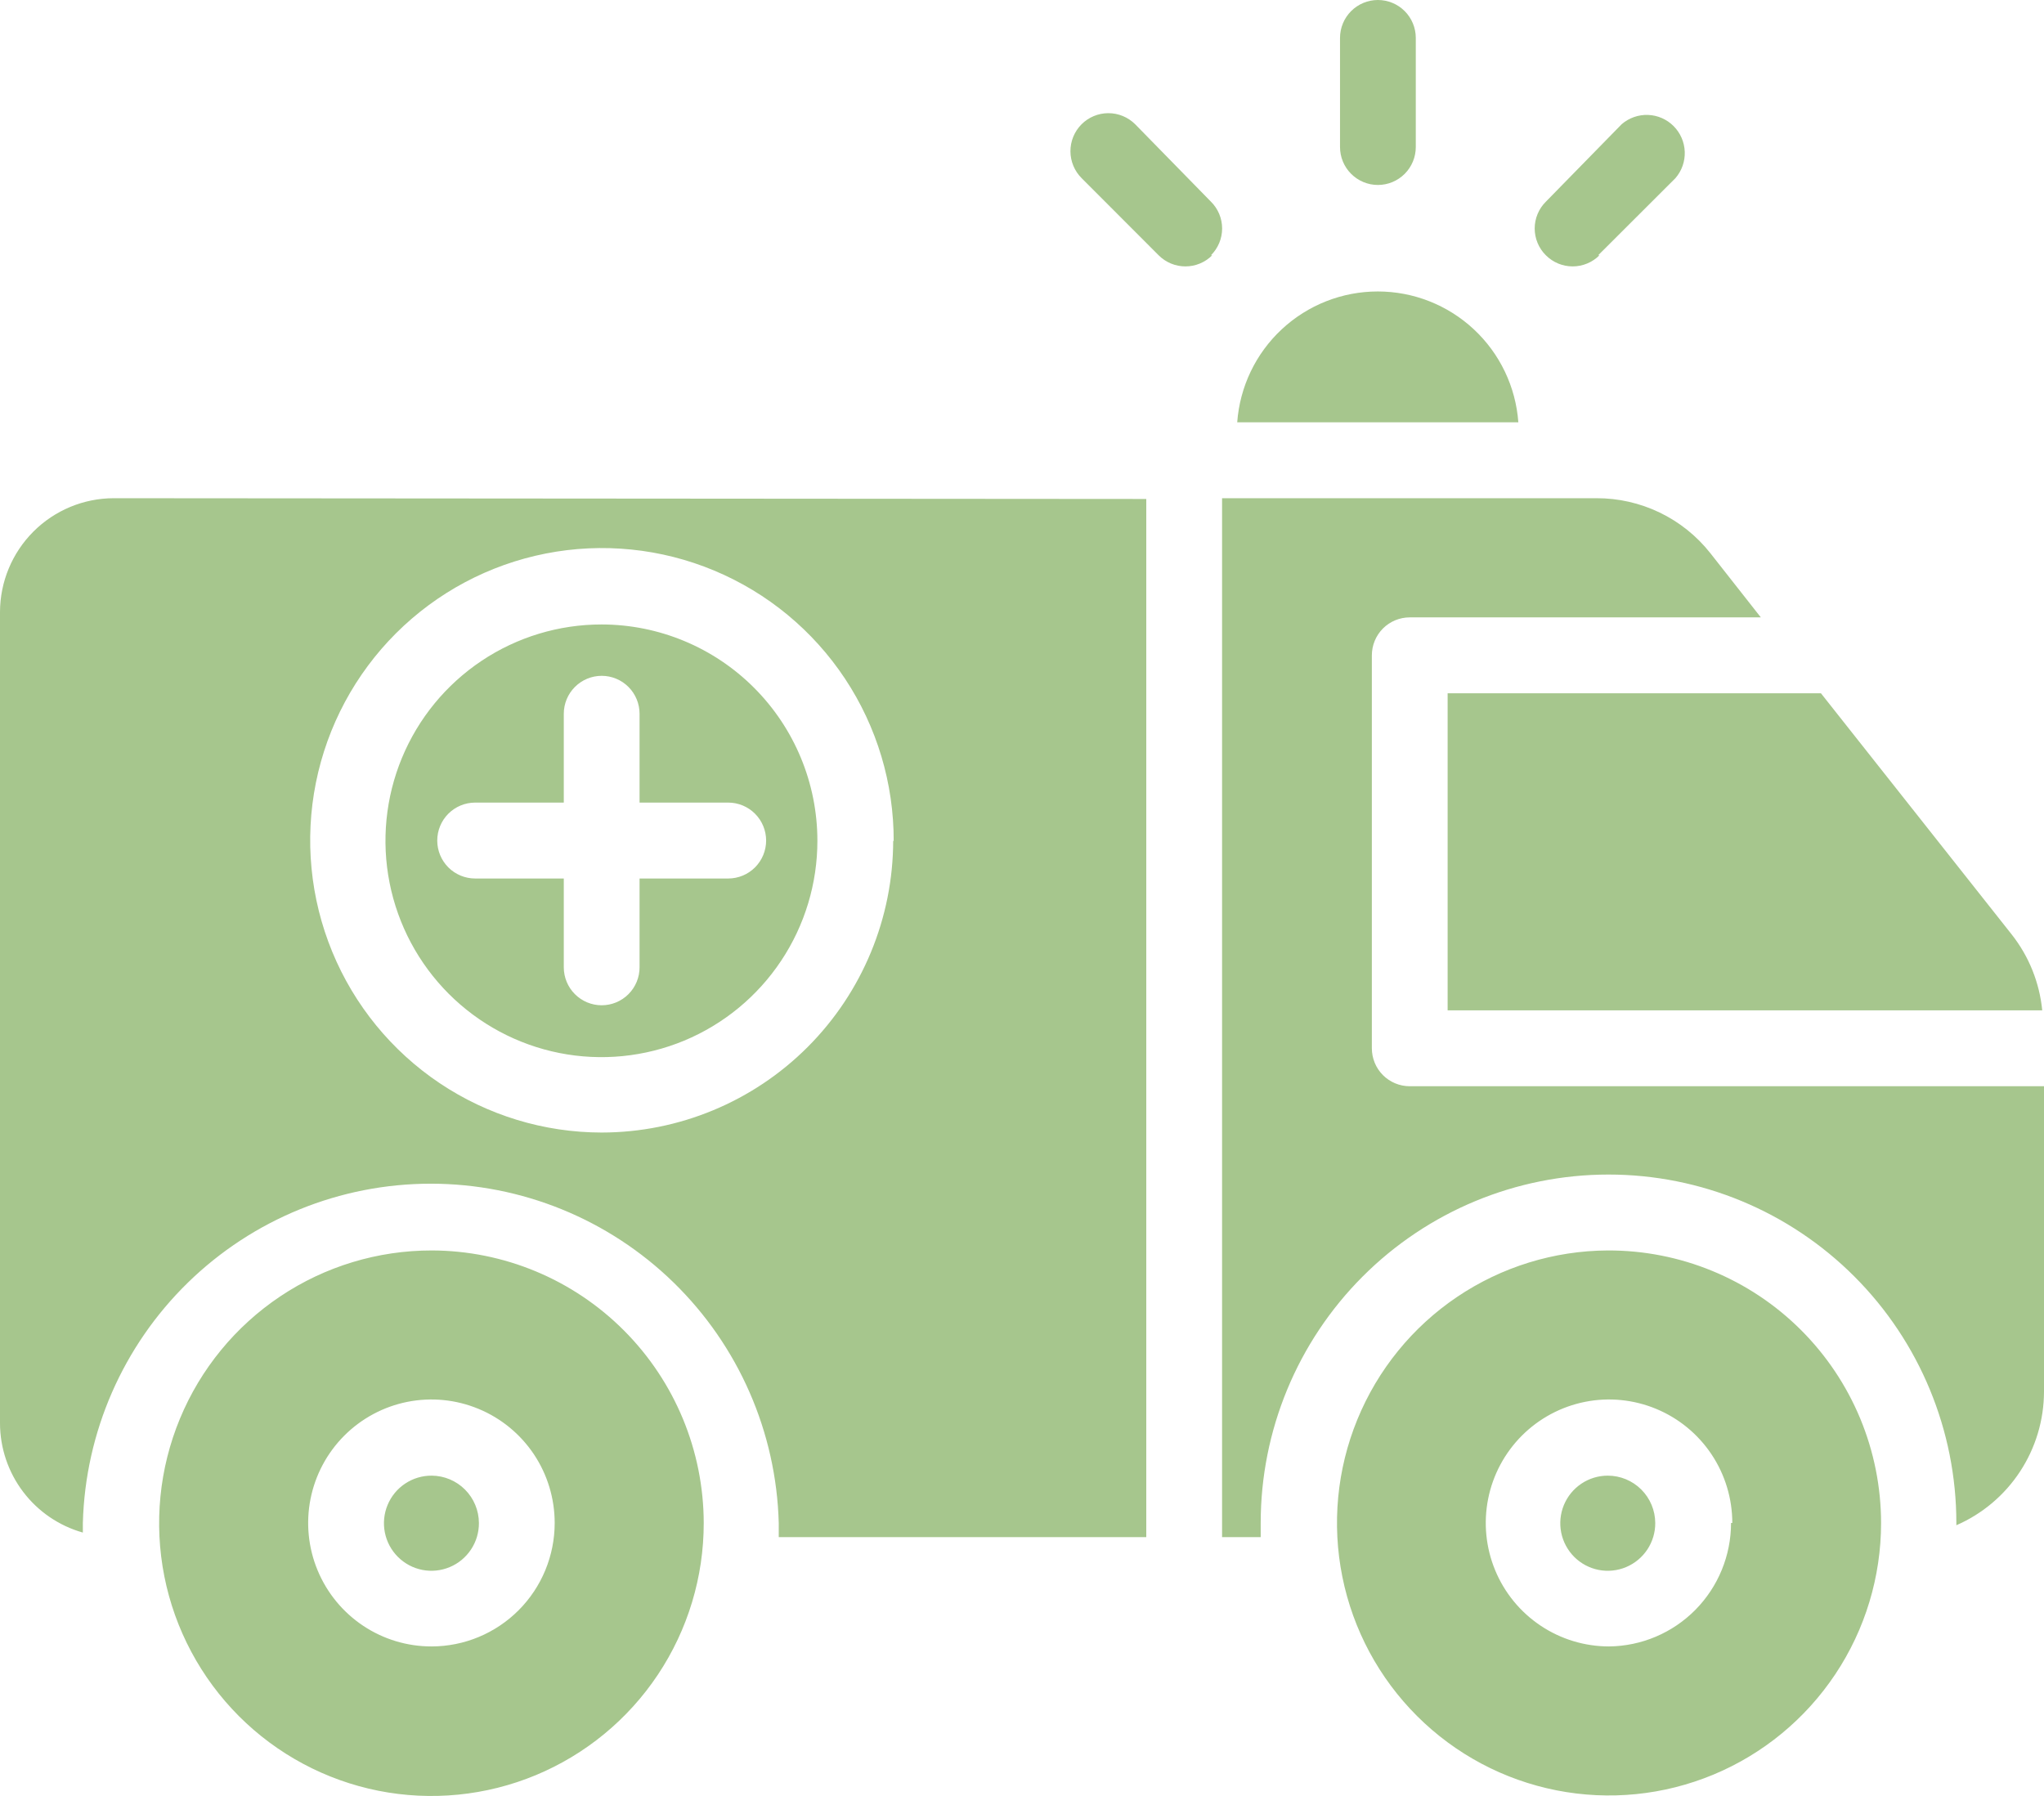 <svg width="99" height="87" viewBox="0 0 99 87" fill="none" xmlns="http://www.w3.org/2000/svg">
<path d="M23.196 73.775C23.199 74.231 23.066 74.679 22.814 75.059C22.562 75.44 22.203 75.738 21.782 75.913C21.361 76.089 20.898 76.136 20.451 76.048C20.003 75.959 19.592 75.739 19.27 75.416C18.947 75.093 18.728 74.682 18.64 74.234C18.551 73.785 18.598 73.321 18.774 72.9C18.949 72.478 19.246 72.118 19.626 71.866C20.006 71.614 20.453 71.48 20.908 71.483C21.514 71.486 22.094 71.728 22.523 72.158C22.951 72.587 23.193 73.168 23.196 73.775ZM34.085 73.775C34.087 76.389 33.315 78.945 31.867 81.12C30.419 83.295 28.359 84.99 25.949 85.992C23.538 86.993 20.886 87.256 18.326 86.747C15.767 86.237 13.416 84.979 11.57 83.13C9.725 81.281 8.469 78.926 7.96 76.362C7.452 73.797 7.714 71.14 8.714 68.725C9.714 66.31 11.406 64.247 13.577 62.796C15.747 61.345 18.299 60.572 20.908 60.574C24.401 60.58 27.749 61.973 30.218 64.448C32.688 66.922 34.078 70.276 34.085 73.775ZM26.866 73.775C26.866 72.591 26.516 71.434 25.86 70.45C25.203 69.466 24.27 68.7 23.178 68.248C22.087 67.795 20.885 67.677 19.727 67.909C18.569 68.141 17.505 68.712 16.67 69.55C15.836 70.387 15.268 71.454 15.039 72.615C14.81 73.776 14.93 74.98 15.384 76.072C15.838 77.165 16.605 78.098 17.588 78.754C18.572 79.41 19.727 79.759 20.908 79.756C22.49 79.753 24.005 79.121 25.122 78C26.239 76.879 26.866 75.359 26.866 73.775ZM77.871 71.483C77.416 71.483 76.971 71.618 76.592 71.872C76.214 72.126 75.919 72.486 75.745 72.908C75.572 73.33 75.527 73.794 75.616 74.241C75.706 74.688 75.927 75.099 76.249 75.421C76.572 75.743 76.983 75.961 77.43 76.049C77.877 76.136 78.34 76.089 78.76 75.912C79.18 75.736 79.538 75.439 79.79 75.058C80.041 74.678 80.174 74.231 80.171 73.775C80.168 73.166 79.924 72.583 79.493 72.153C79.062 71.724 78.479 71.483 77.871 71.483ZM91.109 73.775C91.109 76.383 90.338 78.933 88.892 81.102C87.447 83.272 85.393 84.964 82.989 85.965C80.585 86.966 77.939 87.231 75.384 86.726C72.83 86.222 70.482 84.971 68.637 83.13C66.792 81.29 65.532 78.944 65.017 76.387C64.502 73.831 64.754 71.178 65.742 68.765C66.73 66.352 68.409 64.286 70.568 62.828C72.727 61.371 75.268 60.586 77.871 60.574C79.606 60.568 81.326 60.904 82.931 61.565C84.536 62.225 85.995 63.196 87.224 64.422C88.454 65.649 89.43 67.106 90.097 68.711C90.763 70.316 91.107 72.037 91.109 73.775ZM83.903 73.775C83.903 72.592 83.553 71.435 82.897 70.452C82.241 69.468 81.308 68.701 80.217 68.249C79.126 67.796 77.926 67.677 76.768 67.908C75.61 68.139 74.546 68.709 73.711 69.545C72.876 70.382 72.307 71.448 72.077 72.608C71.847 73.768 71.965 74.971 72.417 76.064C72.868 77.157 73.634 78.091 74.616 78.748C75.597 79.405 76.752 79.756 77.933 79.756C79.505 79.74 81.008 79.103 82.115 77.983C83.221 76.863 83.842 75.35 83.842 73.775H83.903ZM68.573 7.17V1.839C68.573 1.351 68.38 0.883 68.036 0.538C67.692 0.194 67.225 0 66.738 0C66.251 0 65.785 0.194 65.441 0.538C65.096 0.883 64.903 1.351 64.903 1.839V7.121C64.903 7.609 65.096 8.077 65.441 8.421C65.785 8.766 66.251 8.96 66.738 8.96C67.225 8.96 67.692 8.766 68.036 8.421C68.38 8.077 68.573 7.609 68.573 7.121V7.17ZM77.406 12.367L81.15 8.629C81.456 8.275 81.617 7.819 81.6 7.351C81.583 6.883 81.39 6.439 81.06 6.108C80.73 5.777 80.287 5.584 79.82 5.567C79.353 5.551 78.897 5.712 78.544 6.018L74.874 9.769C74.702 9.939 74.566 10.141 74.473 10.364C74.38 10.587 74.332 10.826 74.332 11.068C74.332 11.31 74.38 11.549 74.473 11.772C74.566 11.995 74.702 12.197 74.874 12.367C75.218 12.712 75.684 12.905 76.171 12.905C76.657 12.905 77.124 12.712 77.468 12.367H77.406ZM58.651 12.367C58.823 12.197 58.959 11.995 59.052 11.772C59.145 11.549 59.193 11.31 59.193 11.068C59.193 10.826 59.145 10.587 59.052 10.364C58.959 10.141 58.823 9.939 58.651 9.769L54.981 6.018C54.635 5.674 54.167 5.481 53.68 5.482C53.192 5.483 52.725 5.678 52.381 6.024C52.037 6.371 51.845 6.839 51.846 7.328C51.847 7.816 52.042 8.284 52.387 8.629L56.119 12.367C56.463 12.712 56.929 12.905 57.416 12.905C57.902 12.905 58.368 12.712 58.712 12.367H58.651ZM70.115 48.942H98.914C98.783 47.6 98.269 46.323 97.434 45.265L88.197 33.584H70.115V48.942ZM68.28 52.619C67.793 52.619 67.326 52.425 66.982 52.081C66.638 51.736 66.445 51.268 66.445 50.781V31.746C66.445 31.258 66.638 30.79 66.982 30.445C67.326 30.101 67.793 29.907 68.28 29.907H85.285L82.838 26.794C82.18 25.961 81.341 25.289 80.385 24.828C79.429 24.368 78.381 24.13 77.321 24.134H59.19V74.461H61.061C61.061 74.24 61.061 74.008 61.061 73.775C61.061 69.298 62.836 65.005 65.996 61.84C69.155 58.675 73.44 56.897 77.908 56.897C82.376 56.897 86.661 58.675 89.82 61.84C92.98 65.005 94.755 69.298 94.755 73.775V73.885C96.014 73.337 97.086 72.433 97.84 71.283C98.594 70.134 98.997 68.789 99 67.413V52.619H68.28ZM73.54 20.457C73.414 18.734 72.642 17.123 71.379 15.948C70.116 14.772 68.456 14.119 66.732 14.119C65.008 14.119 63.348 14.772 62.085 15.948C60.822 17.123 60.05 18.734 59.924 20.457H73.54ZM39.59 40.718C39.593 42.791 38.981 44.819 37.832 46.544C36.684 48.27 35.05 49.615 33.139 50.41C31.227 51.204 29.122 51.413 27.092 51.009C25.062 50.605 23.197 49.606 21.733 48.14C20.27 46.674 19.273 44.805 18.87 42.771C18.467 40.737 18.675 38.629 19.468 36.714C20.261 34.798 21.604 33.162 23.326 32.011C25.048 30.861 27.072 30.248 29.142 30.25C31.912 30.253 34.568 31.357 36.526 33.32C38.485 35.282 39.587 37.943 39.59 40.718ZM35.272 38.879H30.977V34.577C30.977 34.089 30.784 33.622 30.44 33.277C30.096 32.932 29.629 32.738 29.142 32.738C28.655 32.738 28.189 32.932 27.845 33.277C27.5 33.622 27.307 34.089 27.307 34.577V38.879H23.013C22.526 38.879 22.059 39.073 21.715 39.418C21.371 39.762 21.178 40.23 21.178 40.718C21.178 41.205 21.371 41.673 21.715 42.018C22.059 42.362 22.526 42.556 23.013 42.556H27.307V46.858C27.307 47.346 27.5 47.814 27.845 48.158C28.189 48.503 28.655 48.697 29.142 48.697C29.629 48.697 30.096 48.503 30.44 48.158C30.784 47.814 30.977 47.346 30.977 46.858V42.556H35.272C35.758 42.556 36.225 42.362 36.569 42.018C36.913 41.673 37.107 41.205 37.107 40.718C37.107 40.23 36.913 39.762 36.569 39.418C36.225 39.073 35.758 38.879 35.272 38.879ZM55.519 24.171V74.461H37.718C37.718 74.24 37.718 74.008 37.718 73.775C37.6 69.376 35.773 65.196 32.625 62.127C29.477 59.057 25.258 57.34 20.866 57.34C16.473 57.34 12.254 59.057 9.106 62.127C5.959 65.196 4.131 69.376 4.013 73.775C4.013 73.934 4.013 74.081 4.013 74.24C2.86 73.915 1.845 73.222 1.121 72.267C0.396 71.311 0.003 70.145 0 68.945V29.65C0.003 28.188 0.584 26.787 1.616 25.753C2.648 24.719 4.046 24.137 5.505 24.134L55.519 24.171ZM43.285 40.754C43.295 37.953 42.474 35.212 40.928 32.877C39.382 30.543 37.179 28.721 34.599 27.642C32.018 26.562 29.176 26.274 26.432 26.814C23.688 27.354 21.166 28.697 19.184 30.673C17.203 32.65 15.851 35.171 15.3 37.918C14.75 40.665 15.025 43.513 16.091 46.103C17.157 48.693 18.967 50.908 21.29 52.467C23.613 54.026 26.346 54.86 29.142 54.862C32.886 54.859 36.475 53.368 39.122 50.716C41.769 48.064 43.257 44.468 43.261 40.718L43.285 40.754Z" fill="#A6C68D"/>
</svg>
